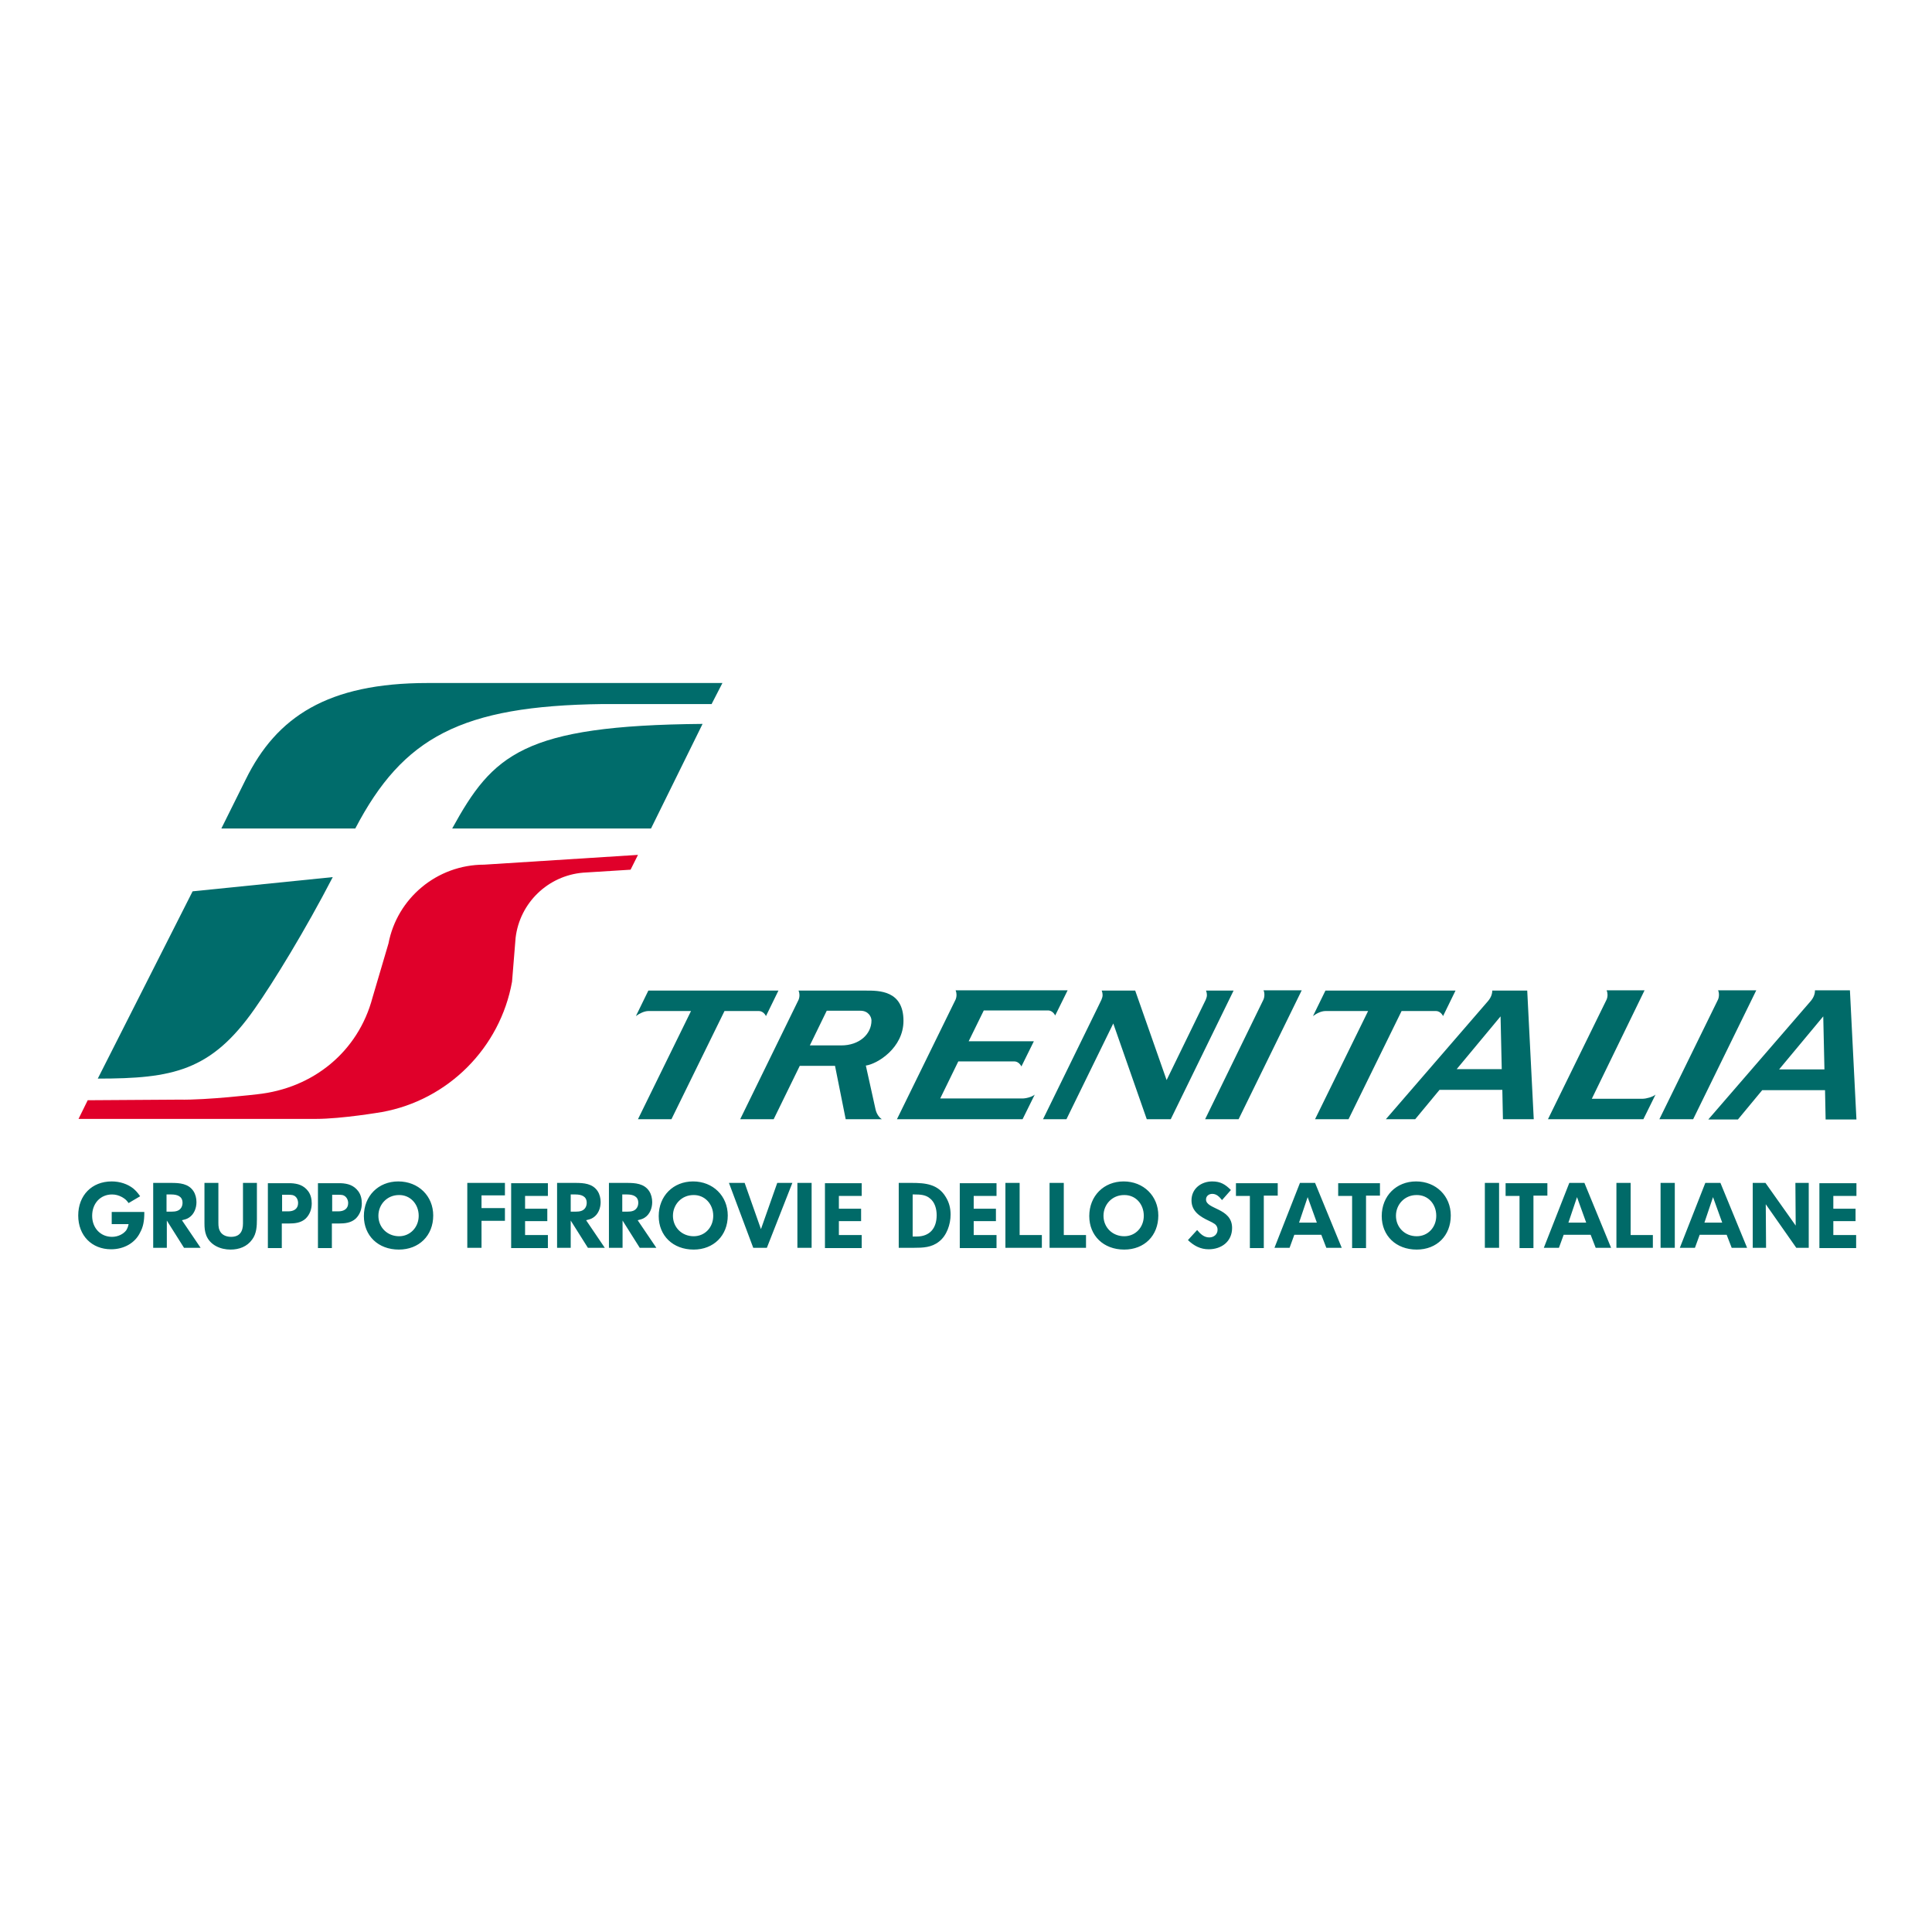 <?xml version="1.0" encoding="utf-8"?>
<!-- Generator: Adobe Illustrator 19.2.1, SVG Export Plug-In . SVG Version: 6.00 Build 0)  -->
<svg version="1.1" id="layer" xmlns="http://www.w3.org/2000/svg" xmlns:xlink="http://www.w3.org/1999/xlink" x="0px" y="0px"
	 viewBox="0 0 652 652" style="enable-background:new 0 0 652 652;" xml:space="preserve">
<style type="text/css">
	.st0{fill-rule:evenodd;clip-rule:evenodd;fill:#006A68;}
	.st1{fill-rule:evenodd;clip-rule:evenodd;fill:#006C6B;}
	.st2{fill-rule:evenodd;clip-rule:evenodd;fill:#E0002A;}
</style>
<path class="st0" d="M218.8,334.3h43.9l-4.2,8.6c-0.5-1-1.4-1.7-2.4-1.7h-11.6l-17.9,36.5h-11.3l17.9-36.5h-14.4
	c-1.3,0-3,0.8-4.2,1.7L218.8,334.3z M349.2,369.4l-4.1,8.3h-42.4l19.8-40.4c0.2-0.5,0.3-1,0.3-1.6c0-0.5-0.1-1-0.3-1.5h37.8
	l-4.2,8.5c-0.5-1-1.4-1.7-2.4-1.7H332l-5.1,10.4h22l-4.2,8.5c-0.5-1-1.4-1.7-2.4-1.7h-18.9l-6.1,12.5l27.4,0
	C346,370.8,348.3,370.2,349.2,369.4 M558.7,369.4l-4.1,8.3h-32.2l19.8-40.4c0.2-0.5,0.3-1,0.3-1.6c0-0.5-0.1-1-0.3-1.5H555
	l-17.8,36.6l17.2,0C555.5,370.8,557.8,370.2,558.7,369.4 M249.8,377.7l19.7-40.3c0.2-0.5,0.3-1,0.3-1.6c0-0.5-0.1-1-0.3-1.5h22.7
	c4.4,0,12.7-0.1,12.7,10.2c0,9.2-8.9,14.6-12.7,15.1l3.3,14.9c0.4,1.6,1.3,2.7,2.1,3.2h-12.2l-3.6-18h-11.9l-8.8,18H249.8
	L249.8,377.7z M294.1,344.4c0-1.3-1.1-3.3-3.7-3.3H279l-5.7,11.7h10.6C290,352.8,294.1,349,294.1,344.4 M426.4,334.2
	c0.2,0.4,0.3,0.9,0.3,1.5c0,0.6-0.1,1.1-0.3,1.6l-19.7,40.4H418l21.3-43.5H426.4z M579.8,334.2c0.2,0.4,0.3,0.9,0.3,1.5
	c0,0.6-0.1,1.1-0.3,1.6L560,377.7h11.4l21.3-43.5H579.8z M447.3,334.3h43.9l-4.2,8.6c-0.5-1-1.4-1.7-2.4-1.7l-11.6,0l-17.9,36.5
	h-11.3l17.9-36.5h-14.4c-1.4,0-3,0.8-4.2,1.7L447.3,334.3z M503.6,334.3c0,1.1-0.4,2.3-1.4,3.5l-34.5,39.9h9.9l8.2-9.9H507l0.2,9.9
	h10.4l-2.2-43.4L503.6,334.3z M491.6,360.8l14.8-17.8l0.4,17.8H491.6z M612.5,334.3c0,1.1-0.4,2.3-1.4,3.5l-34.6,40h10l8.2-9.9h21.2
	l0.2,9.9h10.4l-2.2-43.6H612.5z M600.4,360.9l14.9-17.9l0.4,17.9H600.4z M370.3,340.3l1.4-2.9c0.2-0.5,0.4-1,0.4-1.6
	c0-0.5-0.1-1-0.3-1.5h11.3l10.6,30.2l13.2-27.1c0.2-0.5,0.4-1,0.4-1.6c0-0.5-0.1-1-0.3-1.5h9.3l-21.2,43.4h-8.1l-11.3-32.3
	l-15.8,32.3H352L370.3,340.3z"/>
<path class="st0" d="M48.7,409.3V409h-11v4.1h5.7c-0.2,1-0.4,1.4-0.8,2.1c-1,1.3-2.8,2.2-4.8,2.2c-3.9,0-6.7-3-6.7-7.1
	c0-4.2,2.8-7.2,6.7-7.2c1.2,0,2.3,0.3,3.4,0.9c1,0.6,1.4,0.9,2.2,2l3.9-2.3c-1-1.4-1.4-1.8-2.3-2.6c-1.9-1.5-4.5-2.4-7.3-2.4
	c-6.7,0-11.3,4.7-11.3,11.5c0,6.8,4.6,11.4,11.1,11.4c4.3,0,8.1-2.1,9.8-5.7C48.3,414.1,48.7,412.1,48.7,409.3 M626.5,403.5v-4.2
	H614v21.9h12.4v-4.4h-7.7v-4.7h7.5v-4.2h-7.5v-4.3H626.5z M543.7,421.1l-9-21.9h-5.1l-8.6,21.9h5.1l1.6-4.4h9.1l1.7,4.4H543.7z
	 M535.3,412.6h-6l2.9-8.6L535.3,412.6z M557.8,421.1v-4.3h-7.5v-17.6h-4.8v21.9H557.8z M565.2,399.2h-4.8v21.9h4.8V399.2z
	 M589.6,421.1l-9-21.9h-5.1l-8.6,21.9h5.1l1.6-4.4h9.1l1.7,4.4H589.6z M581.2,412.6h-6l2.9-8.6L581.2,412.6z M610.4,421.1v-21.9
	h-4.5l0.1,14.4l-10.2-14.4h-4.3v21.9h4.5l-0.1-14.7l10.3,14.7H610.4z M522.2,403.5v-4.2h-14.1v4.3h4.7v17.6h4.7v-17.7H522.2z
	 M489.6,410.2c0-6.6-5-11.5-11.7-11.5c-6.7,0-11.6,4.9-11.6,11.7c0,6.6,4.8,11.3,11.8,11.3C484.9,421.7,489.6,417,489.6,410.2
	 M484.7,410.3c0,3.9-2.8,6.9-6.6,6.9c-4,0-7-3-7-6.9c0-3.9,3-7,6.9-7C481.9,403.2,484.7,406.3,484.7,410.3 M505.9,399.2h-4.8v21.9
	h4.8V399.2z M465.7,403.5v-4.2h-14.1v4.3h4.7v17.6h4.7v-17.7H465.7z M452.8,421.1l-9-21.9h-5.1l-8.6,21.9h5.1l1.6-4.4h9.1l1.7,4.4
	H452.8z M444.4,412.6h-6l2.9-8.6L444.4,412.6z M431.2,403.5v-4.2h-14.1v4.3h4.7v17.6h4.7v-17.7H431.2z M390.9,410.2
	c0-6.6-5-11.5-11.7-11.5c-6.7,0-11.6,4.9-11.6,11.7c0,6.6,4.8,11.3,11.8,11.3C386.2,421.7,390.9,417,390.9,410.2 M386,410.3
	c0,3.9-2.8,6.9-6.6,6.9c-4,0-7-3-7-6.9c0-3.9,3-7,6.9-7C383.2,403.2,386,406.3,386,410.3 M415.8,414.4c0-6.8-8.8-6.2-8.8-9.6
	c0-1.2,1-1.9,2.1-1.9c1.5,0,2.4,1,3.3,2.1l3-3.4c-1.9-1.9-3.5-2.9-6.3-2.9c-3.7,0-7,2.4-7,6.4c0,3.7,2.9,5.5,5.9,6.9
	c0.7,0.3,1.4,0.7,2,1.1c0.6,0.5,0.9,1.1,0.9,1.9c0,1.6-1.3,2.6-2.8,2.6c-1.8,0-3-1.2-4.1-2.5l-3.1,3.4c2,1.9,4.2,3.1,7,3.1
	C412.2,421.6,415.8,419,415.8,414.4 M366.5,421.1v-4.3H359v-17.6h-4.8v21.9H366.5z M320.8,409.9c0-2.2-0.5-4.1-1.6-5.9
	c-2.6-4.4-6.9-4.8-11.5-4.8h-4.4v21.9h5.1c3.1,0,6-0.1,8.5-2.1C319.5,417,320.8,413.2,320.8,409.9 M316.1,410.1
	c0,4.4-2.3,7.2-6.8,7.2H308v-14.2h0.7c1.8,0,3.7,0.1,5.1,1.3C315.5,405.7,316.1,408,316.1,410.1 M336.3,403.5v-4.2h-12.4v21.9h12.4
	v-4.4h-7.7v-4.7h7.5v-4.2h-7.5v-4.3H336.3z M351.6,421.1v-4.3h-7.5v-17.6h-4.8v21.9H351.6z M290.8,403.5v-4.2h-12.4v21.9h12.4v-4.4
	h-7.7v-4.7h7.5v-4.2h-7.5v-4.3H290.8z M273.9,399.2h-4.8v21.9h4.8V399.2z M267.4,399.2h-5.1l-5.5,15.6l-5.5-15.6H246l8.2,21.9h4.6
	L267.4,399.2z M245.6,410.2c0-6.6-5-11.5-11.7-11.5c-6.7,0-11.6,4.9-11.6,11.7c0,6.6,4.8,11.3,11.8,11.3
	C240.8,421.7,245.6,417,245.6,410.2 M240.7,410.3c0,3.9-2.8,6.9-6.6,6.9c-4,0-7-3-7-6.9c0-3.9,3-7,6.9-7
	C237.8,403.2,240.7,406.3,240.7,410.3 M122.1,406.1c0-1.4-0.3-2.9-1.2-4.1c-1.5-2-3.5-2.6-5.9-2.7c-0.4,0-0.9,0-1.3,0h-6.4v21.9h4.7
	v-8.3h2.3c2.1,0,4.2-0.2,5.8-1.7C121.5,409.8,122.1,408,122.1,406.1 M117.5,406c0,2-1.5,2.8-3.3,2.8h-2.1v-5.6h2c0.5,0,1,0,1.5,0.1
	C116.8,403.6,117.5,404.8,117.5,406 M146.2,410.2c0-6.6-5-11.5-11.8-11.5c-6.7,0-11.6,4.9-11.6,11.7c0,6.6,4.8,11.3,11.8,11.3
	C141.4,421.7,146.2,417,146.2,410.2 M141.3,410.3c0,3.9-2.9,6.9-6.6,6.9c-4,0-7-3-7-6.9c0-3.9,3-7,6.9-7
	C138.4,403.2,141.3,406.3,141.3,410.3 M170.4,412v-4.3h-7.9v-4.3h7.9v-4.2h-12.7v21.9h4.8V412H170.4z M184.9,403.5v-4.2h-12.4v21.9
	h12.4v-4.4h-7.7v-4.7h7.5v-4.2h-7.5v-4.3H184.9z M204.1,421.1l-6.3-9.3c0.8-0.2,1.7-0.4,2.4-0.9c1.7-1.1,2.5-3.2,2.5-5.2
	c0-1.3-0.3-2.6-1-3.7c-1.7-2.6-4.7-2.8-7.5-2.8H188v21.9h4.6v-9.2l5.8,9.2H204.1z M198,405.9c0,0.5-0.1,1.1-0.4,1.6
	c-0.7,1.2-2,1.4-3.3,1.4h-1.7v-5.8h1.6C196.2,403.1,198,403.7,198,405.9 M221.5,421.1l-6.3-9.3c0.8-0.2,1.7-0.4,2.4-0.9
	c1.7-1.1,2.5-3.2,2.5-5.2c0-1.3-0.3-2.6-1-3.7c-1.7-2.6-4.7-2.8-7.5-2.8h-6.1v21.9h4.6v-9.2l5.8,9.2H221.5z M215.4,405.9
	c0,0.5-0.1,1.1-0.4,1.6c-0.7,1.2-1.9,1.4-3.3,1.4h-1.7v-5.8h1.6C213.6,403.1,215.4,403.7,215.4,405.9 M105.2,406.1
	c0-1.4-0.3-2.9-1.2-4.1c-1.5-2-3.5-2.6-5.9-2.7c-0.4,0-0.9,0-1.3,0h-6.4v21.9h4.7v-8.3h2.3c2.1,0,4.2-0.2,5.8-1.7
	C104.6,409.8,105.2,408,105.2,406.1 M100.6,406c0,2-1.5,2.8-3.3,2.8h-2.1v-5.6h2c0.5,0,1,0,1.5,0.1C100,403.6,100.6,404.8,100.6,406
	 M67.7,421.1l-6.3-9.3c0.8-0.2,1.7-0.4,2.4-0.9c1.7-1.1,2.5-3.2,2.5-5.2c0-1.3-0.3-2.6-1-3.7c-1.7-2.6-4.7-2.8-7.5-2.8h-6.1v21.9
	h4.6v-9.2l5.8,9.2H67.7z M61.6,405.9c0,0.5-0.1,1.1-0.4,1.6c-0.7,1.2-2,1.4-3.3,1.4h-1.7v-5.8h1.6C59.8,403.1,61.6,403.7,61.6,405.9
	 M86.7,411.4v-12.2h-4.7v13.7c0,2.7-1.1,4.5-4,4.5c-1.3,0-2.7-0.4-3.5-1.5c-0.7-1-0.8-2-0.8-3.2v-13.5h-4.7v13.7
	c0,1.4,0.1,2.7,0.6,4c1.3,3.3,4.8,4.8,8.2,4.8c2.9,0,5.6-1,7.3-3.4C86.6,416.3,86.7,413.8,86.7,411.4"/>
<path class="st1" d="M112.3,296l-47.3,4.8L33,364c25.2,0,38.2-2.5,52.9-23.5C92.2,331.6,103.2,313.6,112.3,296"/>
<path class="st1" d="M240.2,237.5l3.6-7h-99.5c-33.7,0-51,11.4-61.4,32.6c-8.2,16.5-8.2,16.5-8.2,16.5h45.2
	c16.1-30.8,35.7-41.4,83.5-42H240.2z"/>
<path class="st1" d="M237.1,244.3c-60.7,0.5-70.8,10.4-84.5,35.3l67.1,0L237.1,244.3z"/>
<path class="st2" d="M172.8,331.3c-4,22.3-21.6,40-44,44c0,0-13.4,2.3-22.2,2.3c-8.8,0-80.1,0-80.1,0l3.1-6.3c0,0,27.1-0.2,30.8-0.2
	c9.4,0.2,26.3-1.8,26.3-1.8c19.1-2,34.2-14.5,39-32.6l5.4-18.3c2.9-15.2,16.3-26.6,32.3-26.6l51.9-3.3l-2.5,5l-16,1
	c-11.9,1-21.4,10.2-22.8,22L172.8,331.3z"/>
</svg>
